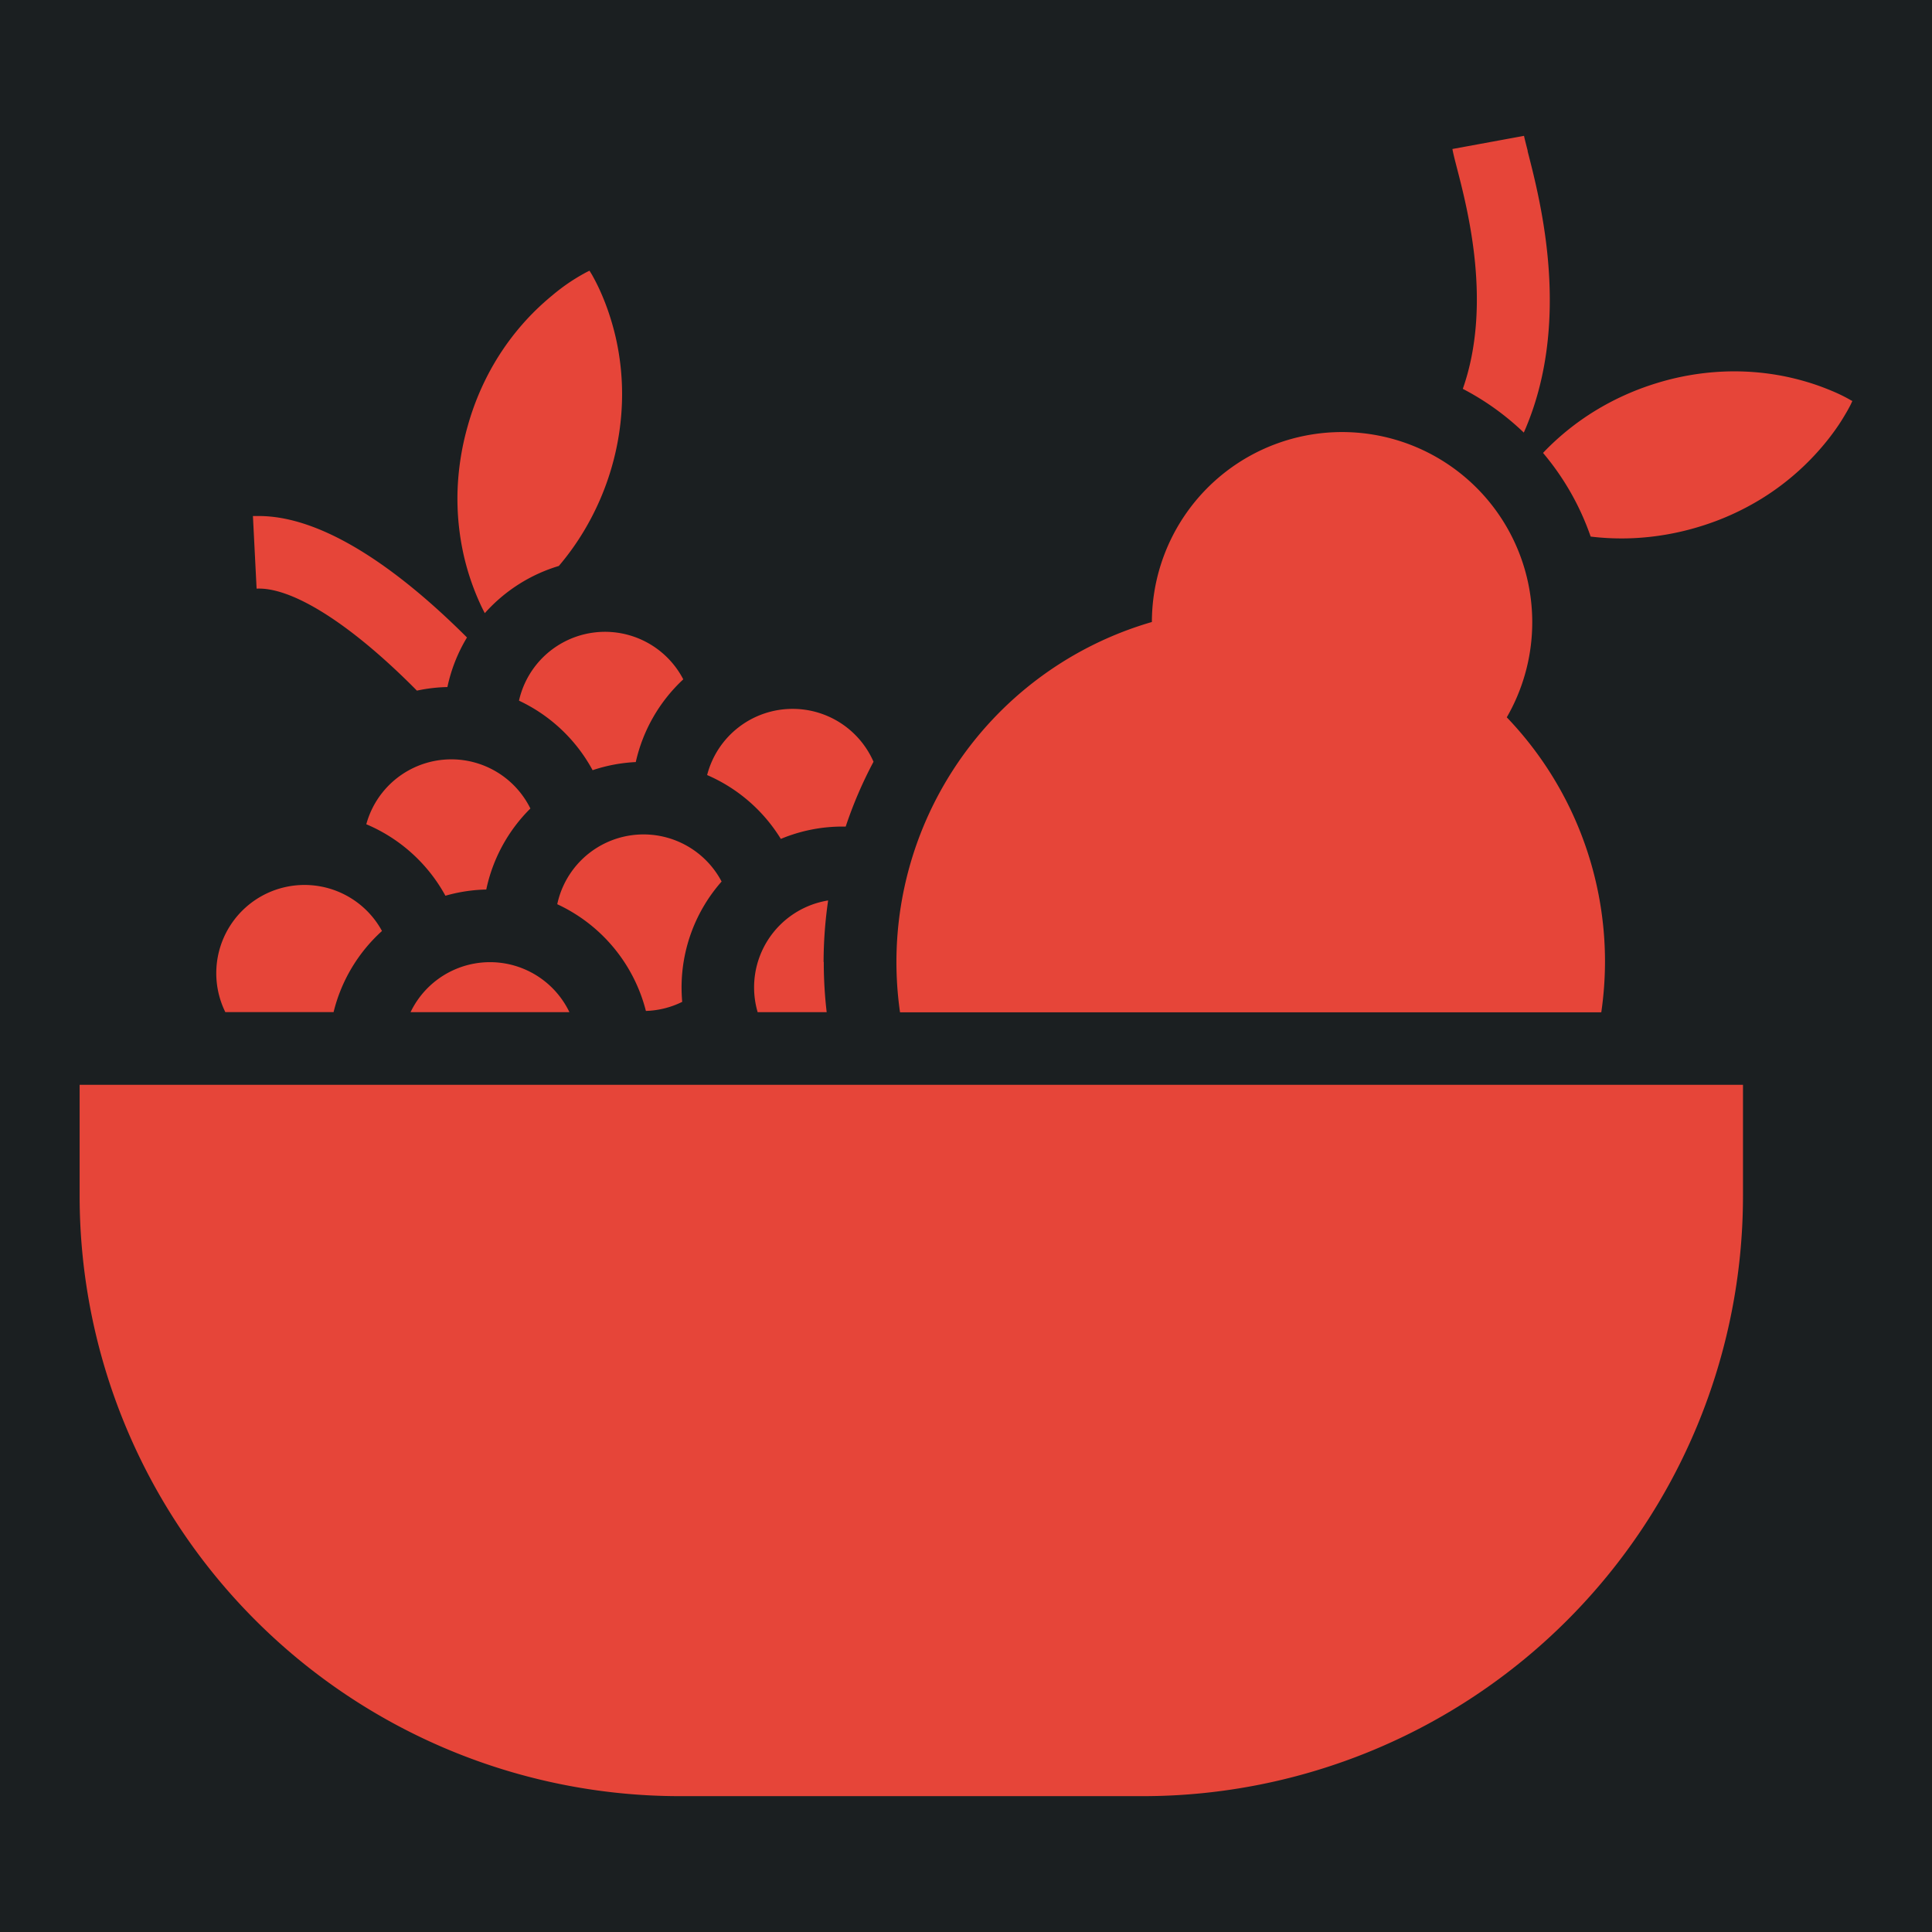 <svg style="height: 512px; width: 512px;" xmlns="http://www.w3.org/2000/svg" viewBox="0 0 512 512"><defs><filter id="shadow-1" height="300%" width="300%" x="-100%" y="-100%"><feFlood flood-color="rgba(58, 63, 94, 1)" result="flood"></feFlood><feComposite in="flood" in2="SourceGraphic" operator="out" result="composite"></feComposite><feGaussianBlur in="composite" stdDeviation="15" result="blur"></feGaussianBlur><feOffset dx="0" dy="0" result="offset"></feOffset><feComposite in2="SourceGraphic" in="offset" operator="atop"></feComposite></filter></defs><path d="M0 0h512v512H0z" fill="#1b1f21" fill-opacity="1"></path><g class="" style="" transform="translate(0,0)"><path d="M150.902 268.233h-42.1a23.347 23.347 0 0 1 42.1 0zm67.359-13.292a114.847 114.847 0 0 1 1.203-16.31 23.335 23.335 0 0 0-18.68 29.602h18.295a113.38 113.38 0 0 1-.77-13.292zm-94.532-86.027c-15.637-15.637-36.638-32.164-55.162-32.164h-1.54l.975 19.246c8.913-.433 23.287 8.3 39.489 24.056q1.528 1.48 2.995 2.972a42.58 42.58 0 0 1 8.083-.95 42.34 42.34 0 0 1 5.208-13.172zm24.37-18.933a68.706 68.706 0 0 0 6.928-9.743 71.172 71.172 0 0 0 7.11-16.55 70.174 70.174 0 0 0 2.706-17.695 67.72 67.72 0 0 0-1.672-16.575 69.043 69.043 0 0 0-2.01-7 63.499 63.499 0 0 0-2.236-5.594 53.963 53.963 0 0 0-1.889-3.728c-.228-.433-.469-.782-.601-1.01l-.217-.35-.36.18c-.241.121-.614.302-1.035.542a52.092 52.092 0 0 0-3.609 2.177 52.07 52.07 0 0 0-4.811 3.609 69.031 69.031 0 0 0-5.377 4.907 67.72 67.72 0 0 0-10.104 13.232 70.174 70.174 0 0 0-6.964 16.49 71.16 71.16 0 0 0-2.719 17.779 68.562 68.562 0 0 0 1.672 16.575 66.337 66.337 0 0 0 4.234 12.546c.47 1.058.927 1.96 1.336 2.718a42.713 42.713 0 0 1 19.666-12.522zm342.413-43.903c-.228-.133-.59-.35-1.022-.578a43.443 43.443 0 0 0-3.777-1.804c-1.6-.674-3.5-1.42-5.641-2.105a69.031 69.031 0 0 0-7.049-1.84 67.72 67.72 0 0 0-16.611-1.263 70.174 70.174 0 0 0-17.634 3.127 71.172 71.172 0 0 0-16.31 7.41 68.562 68.562 0 0 0-13.003 10.428l-.542.578a69.633 69.633 0 0 1 12.618 22.168 68.67 68.67 0 0 0 11.307.421 71.16 71.16 0 0 0 17.646-3.091 70.174 70.174 0 0 0 16.322-7.362 67.72 67.72 0 0 0 13.003-10.428 69.02 69.02 0 0 0 4.811-5.497c1.384-1.78 2.55-3.44 3.477-4.932.926-1.492 1.635-2.718 2.093-3.609.24-.433.409-.817.517-1.058l.18-.373zm-85.642-66.06c-.433-1.697-.854-3.296-.986-4.018l-18.981 3.488c.252 1.384.685 3.043 1.275 5.329 2.814 10.898 9.298 36.013 1.48 58.23a69.97 69.97 0 0 1 16.165 11.595c12.787-28.928 4.511-61.032.999-74.625zM180.179 476h122.618a159.112 159.112 0 0 0 159.112-159.112v-29.41H21.103V316.9A159.112 159.112 0 0 0 180.179 476zm245.163-221.059a93.545 93.545 0 0 0-26.03-64.845 50.4 50.4 0 1 0-94.05-25.26 93.822 93.822 0 0 0-66.745 103.445h185.839a94.604 94.604 0 0 0 .986-13.34zm-244.718 6.748a42.412 42.412 0 0 1 10.609-28.074 23.383 23.383 0 0 0-43.555 6.014 42.81 42.81 0 0 1 23.492 28.28 23.287 23.287 0 0 0 9.622-2.407 43.845 43.845 0 0 1-.168-3.813zm-79.388-14.963a23.383 23.383 0 0 0-41.522 21.495h28.688a42.665 42.665 0 0 1 12.822-21.495zm79.845-66.686a23.371 23.371 0 0 0-43.543 5.642 42.905 42.905 0 0 1 19.51 18.427 42.292 42.292 0 0 1 11.44-2.153 42.653 42.653 0 0 1 12.58-21.916zm29 7.819a23.383 23.383 0 0 0-22.685 17.537 42.905 42.905 0 0 1 19.534 16.924 42.316 42.316 0 0 1 16.335-3.271h.854a111.36 111.36 0 0 1 7.373-17.177 23.383 23.383 0 0 0-21.41-14.013zm-69.524 26.402a23.36 23.36 0 0 0-43.483 4.174 42.905 42.905 0 0 1 20.966 18.945 42.557 42.557 0 0 1 10.826-1.648 42.593 42.593 0 0 1 11.691-21.47z" fill="#e64539" fill-opacity="1" filter="url(#shadow-1)"></path></g></svg>